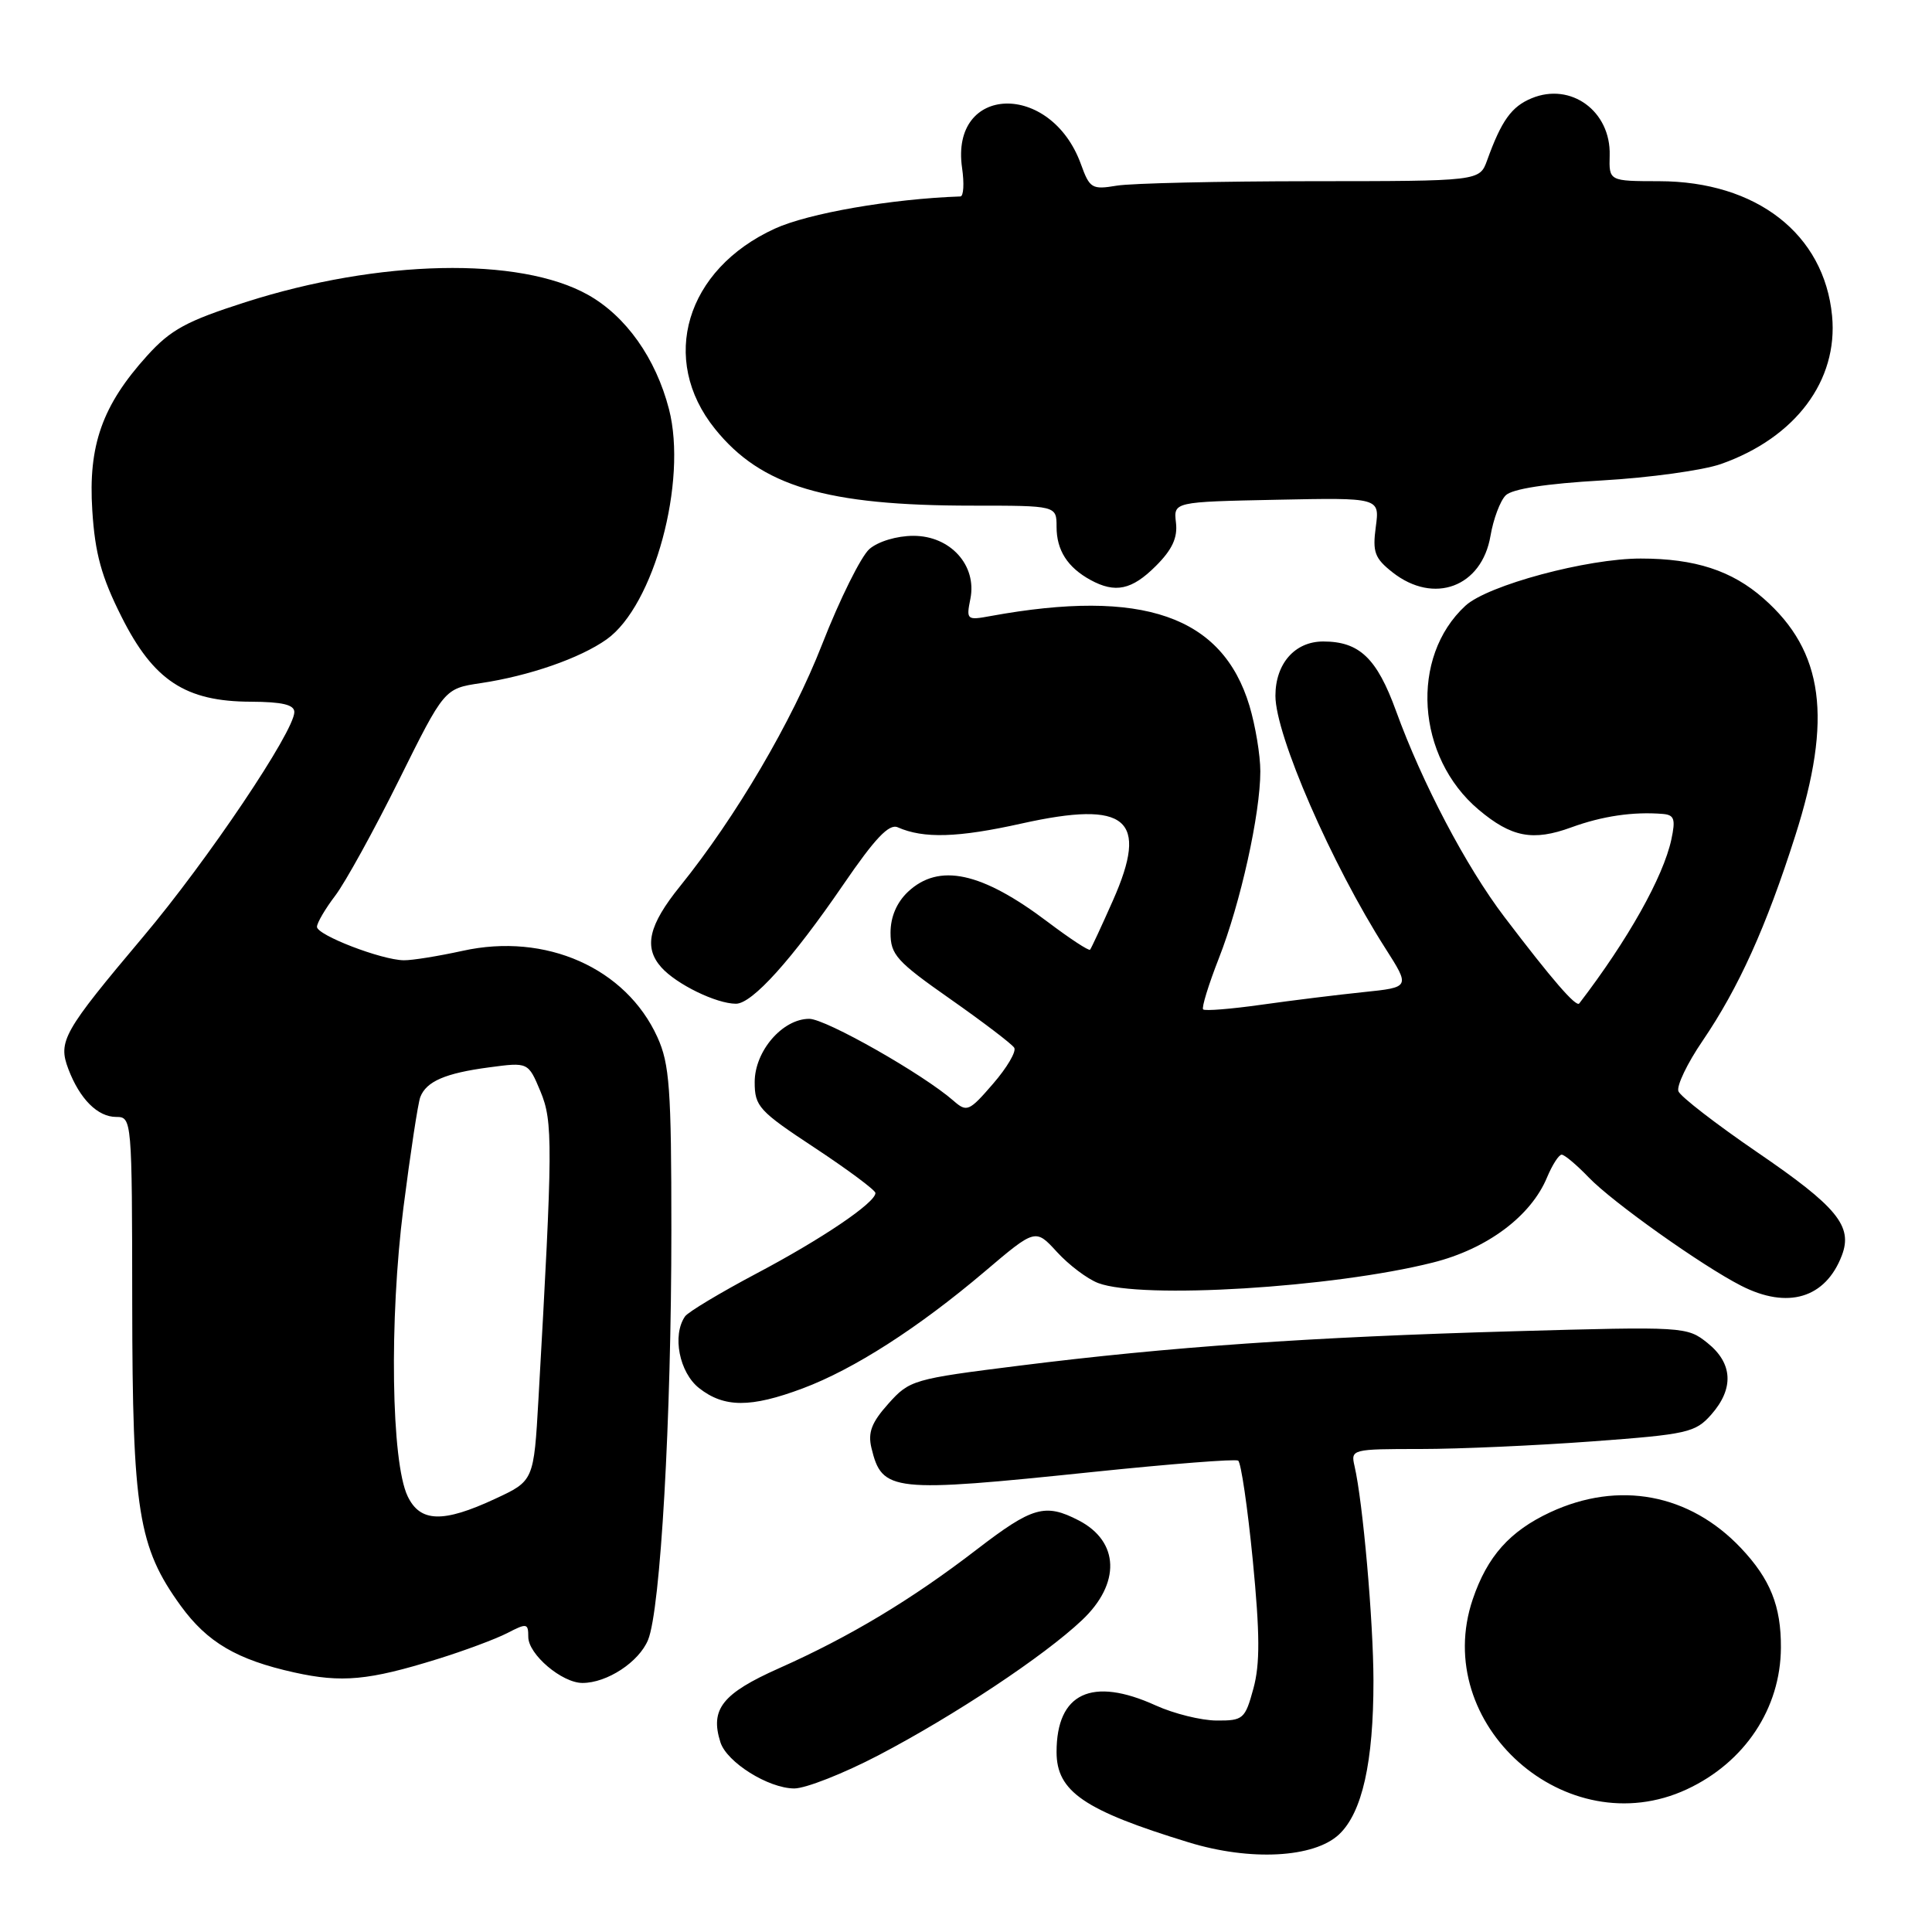 <?xml version="1.0" encoding="UTF-8" standalone="no"?>
<!DOCTYPE svg PUBLIC "-//W3C//DTD SVG 1.1//EN" "http://www.w3.org/Graphics/SVG/1.1/DTD/svg11.dtd" >
<svg xmlns="http://www.w3.org/2000/svg" xmlns:xlink="http://www.w3.org/1999/xlink" version="1.1" viewBox="0 0 256 256">
 <g >
 <path fill="currentColor"
d=" M 177.43 243.07 C 180.50 240.18 182.00 233.48 181.99 222.70 C 181.98 214.86 180.59 199.01 179.48 194.25 C 178.97 192.04 179.13 192.00 188.23 192.00 C 193.33 192.00 203.57 191.54 211.00 190.99 C 223.60 190.06 224.65 189.82 226.75 187.44 C 229.79 183.99 229.61 180.64 226.25 177.95 C 223.54 175.78 223.17 175.76 200.50 176.40 C 173.47 177.17 154.97 178.46 135.05 180.96 C 120.99 182.72 120.52 182.86 117.72 185.99 C 115.49 188.48 114.98 189.81 115.47 191.86 C 116.88 197.69 118.12 197.82 144.94 195.03 C 155.08 193.98 163.68 193.30 164.06 193.54 C 164.44 193.77 165.31 199.71 166.00 206.73 C 166.95 216.52 166.97 220.49 166.08 223.75 C 164.98 227.78 164.73 228.00 161.21 227.98 C 159.17 227.97 155.54 227.07 153.14 225.98 C 144.67 222.13 140.00 224.33 140.00 232.15 C 140.00 237.38 143.64 239.88 157.50 244.12 C 165.67 246.63 174.12 246.18 177.43 243.07 Z  M 223.50 237.10 C 231.19 233.53 235.94 226.38 235.98 218.32 C 236.01 212.81 234.57 209.24 230.69 205.13 C 223.87 197.92 214.49 196.16 205.40 200.39 C 200.05 202.89 197.08 206.22 195.15 211.90 C 189.53 228.48 207.56 244.50 223.50 237.10 Z  M 116.41 232.58 C 126.46 227.32 138.32 219.45 143.36 214.69 C 148.52 209.83 148.34 204.26 142.93 201.46 C 138.48 199.16 136.81 199.64 129.42 205.32 C 120.79 211.96 112.62 216.87 103.23 221.05 C 95.71 224.40 94.06 226.47 95.46 230.86 C 96.30 233.51 101.81 236.96 105.23 236.98 C 106.72 236.99 111.76 235.01 116.41 232.58 Z  M 57.95 219.84 C 61.50 218.74 65.66 217.19 67.20 216.40 C 69.81 215.05 70.00 215.08 70.00 216.90 C 70.00 219.21 74.46 223.00 77.18 223.00 C 80.44 223.00 84.66 220.23 85.87 217.30 C 87.52 213.29 88.96 188.02 88.96 163.00 C 88.96 144.22 88.72 140.98 87.11 137.43 C 82.94 128.26 72.32 123.55 61.30 125.99 C 58.11 126.69 54.60 127.26 53.50 127.24 C 50.54 127.20 42.00 123.91 42.00 122.81 C 42.00 122.29 43.09 120.43 44.42 118.68 C 45.75 116.93 49.55 110.04 52.86 103.37 C 58.88 91.24 58.88 91.24 63.69 90.52 C 70.12 89.56 76.86 87.22 80.38 84.72 C 86.66 80.27 91.12 63.77 88.64 54.20 C 86.89 47.46 82.95 41.90 77.92 39.07 C 68.86 33.98 50.20 34.38 32.52 40.04 C 24.69 42.55 22.62 43.68 19.49 47.14 C 13.55 53.71 11.67 59.02 12.23 67.64 C 12.59 73.35 13.44 76.43 16.10 81.72 C 20.34 90.18 24.58 92.96 33.25 92.98 C 37.40 93.00 39.00 93.38 39.00 94.35 C 39.00 96.90 27.50 114.01 19.00 124.09 C 8.35 136.74 7.66 137.97 9.06 141.66 C 10.57 145.63 12.94 148.00 15.40 148.00 C 17.47 148.00 17.50 148.30 17.52 172.75 C 17.55 200.23 18.31 204.99 23.95 212.78 C 27.47 217.62 31.38 219.92 39.00 221.61 C 45.28 223.00 48.84 222.67 57.95 219.84 Z  M 106.36 183.97 C 113.14 181.43 121.66 175.96 130.44 168.52 C 137.20 162.78 137.20 162.78 140.05 165.89 C 141.62 167.61 144.07 169.46 145.51 170.01 C 151.22 172.18 176.61 170.63 189.84 167.30 C 197.04 165.50 202.87 161.15 205.00 155.99 C 205.69 154.35 206.55 153.00 206.93 153.00 C 207.31 153.00 208.92 154.36 210.51 156.01 C 213.63 159.27 225.51 167.71 230.70 170.36 C 236.89 173.53 241.90 172.02 244.06 166.34 C 245.53 162.47 243.43 159.91 232.86 152.69 C 227.38 148.94 222.67 145.30 222.40 144.60 C 222.13 143.90 223.57 140.89 225.60 137.92 C 230.38 130.89 234.03 122.83 237.88 110.74 C 242.85 95.19 241.66 86.30 233.68 79.30 C 229.48 75.60 224.59 74.01 217.41 74.01 C 210.31 74.00 197.12 77.55 194.18 80.26 C 186.79 87.06 187.65 100.32 195.93 107.29 C 200.28 110.95 203.12 111.49 208.21 109.63 C 212.32 108.13 216.42 107.53 220.33 107.85 C 221.86 107.98 222.04 108.54 221.46 111.25 C 220.38 116.22 215.72 124.53 209.26 132.96 C 208.85 133.50 205.67 129.83 199.34 121.50 C 194.26 114.82 188.44 103.74 184.98 94.20 C 182.44 87.21 180.13 85.00 175.33 85.00 C 171.58 85.00 169.00 87.93 169.00 92.20 C 169.00 97.41 176.44 114.50 183.57 125.66 C 186.86 130.82 186.86 130.82 180.68 131.46 C 177.28 131.81 171.20 132.56 167.16 133.13 C 163.13 133.70 159.65 133.98 159.42 133.75 C 159.20 133.53 160.13 130.49 161.50 126.99 C 164.38 119.66 167.00 107.83 167.00 102.20 C 167.00 100.07 166.35 96.16 165.56 93.52 C 161.97 81.61 151.41 77.95 131.25 81.63 C 128.11 82.21 128.02 82.13 128.58 79.35 C 129.47 74.91 125.93 71.00 121.04 71.00 C 118.84 71.00 116.37 71.74 115.20 72.75 C 114.10 73.71 111.27 79.40 108.93 85.39 C 104.94 95.61 97.49 108.28 90.12 117.42 C 85.94 122.59 85.26 125.52 87.63 128.18 C 89.63 130.42 94.92 133.00 97.52 133.00 C 99.67 133.00 104.94 127.15 111.74 117.22 C 115.94 111.08 117.80 109.12 118.95 109.62 C 122.39 111.14 126.93 111.00 135.37 109.12 C 149.35 106.01 152.28 108.48 147.46 119.34 C 145.96 122.73 144.60 125.65 144.44 125.84 C 144.28 126.03 141.76 124.37 138.83 122.16 C 130.05 115.53 124.42 114.32 120.31 118.17 C 118.82 119.58 118.00 121.49 118.00 123.59 C 118.00 126.51 118.80 127.39 125.92 132.38 C 130.28 135.44 134.09 138.34 134.39 138.83 C 134.70 139.32 133.43 141.48 131.58 143.61 C 128.42 147.27 128.11 147.40 126.36 145.87 C 122.34 142.34 109.42 135.00 107.23 135.00 C 103.69 135.00 100.00 139.27 100.00 143.38 C 100.00 146.61 100.55 147.21 108.00 152.12 C 112.40 155.03 116.00 157.71 116.00 158.08 C 116.00 159.37 108.90 164.17 100.21 168.76 C 95.42 171.30 91.17 173.85 90.77 174.43 C 89.04 176.94 90.01 181.86 92.63 183.93 C 95.95 186.54 99.47 186.55 106.36 183.97 Z  M 153.15 75.00 C 155.32 72.84 156.06 71.25 155.82 69.25 C 155.50 66.50 155.50 66.50 169.16 66.22 C 182.82 65.94 182.82 65.94 182.30 69.81 C 181.85 73.16 182.15 73.97 184.52 75.84 C 190.01 80.15 196.35 77.78 197.50 70.99 C 197.88 68.77 198.78 66.37 199.51 65.64 C 200.36 64.78 204.90 64.08 212.28 63.66 C 218.58 63.30 225.67 62.32 228.05 61.48 C 237.91 58.00 243.58 50.43 242.76 41.85 C 241.72 31.01 232.75 24.03 219.85 24.01 C 213.20 24.00 213.20 24.00 213.29 20.59 C 213.46 14.74 208.16 10.86 202.95 13.02 C 200.28 14.12 198.95 15.98 197.05 21.25 C 196.05 24.00 196.05 24.00 173.77 24.01 C 161.52 24.02 149.92 24.28 147.98 24.60 C 144.69 25.15 144.39 24.97 143.23 21.76 C 139.25 10.76 125.88 11.17 127.48 22.25 C 127.78 24.31 127.68 26.01 127.26 26.03 C 118.09 26.35 107.11 28.26 102.66 30.30 C 90.87 35.70 87.31 47.61 94.74 56.83 C 100.86 64.44 109.45 67.00 128.83 67.00 C 140.00 67.00 140.00 67.00 140.00 69.81 C 140.00 72.91 141.45 75.18 144.50 76.85 C 147.78 78.64 149.98 78.17 153.15 75.00 Z  M 54.01 198.25 C 51.84 193.70 51.57 174.88 53.45 160.07 C 54.38 152.77 55.39 146.15 55.69 145.37 C 56.49 143.29 59.00 142.20 64.82 141.43 C 69.99 140.74 69.99 140.74 71.61 144.61 C 73.28 148.61 73.26 151.66 71.35 185.36 C 70.73 196.22 70.73 196.22 65.61 198.60 C 58.70 201.82 55.67 201.73 54.01 198.25 Z "/>
</g>
</svg>